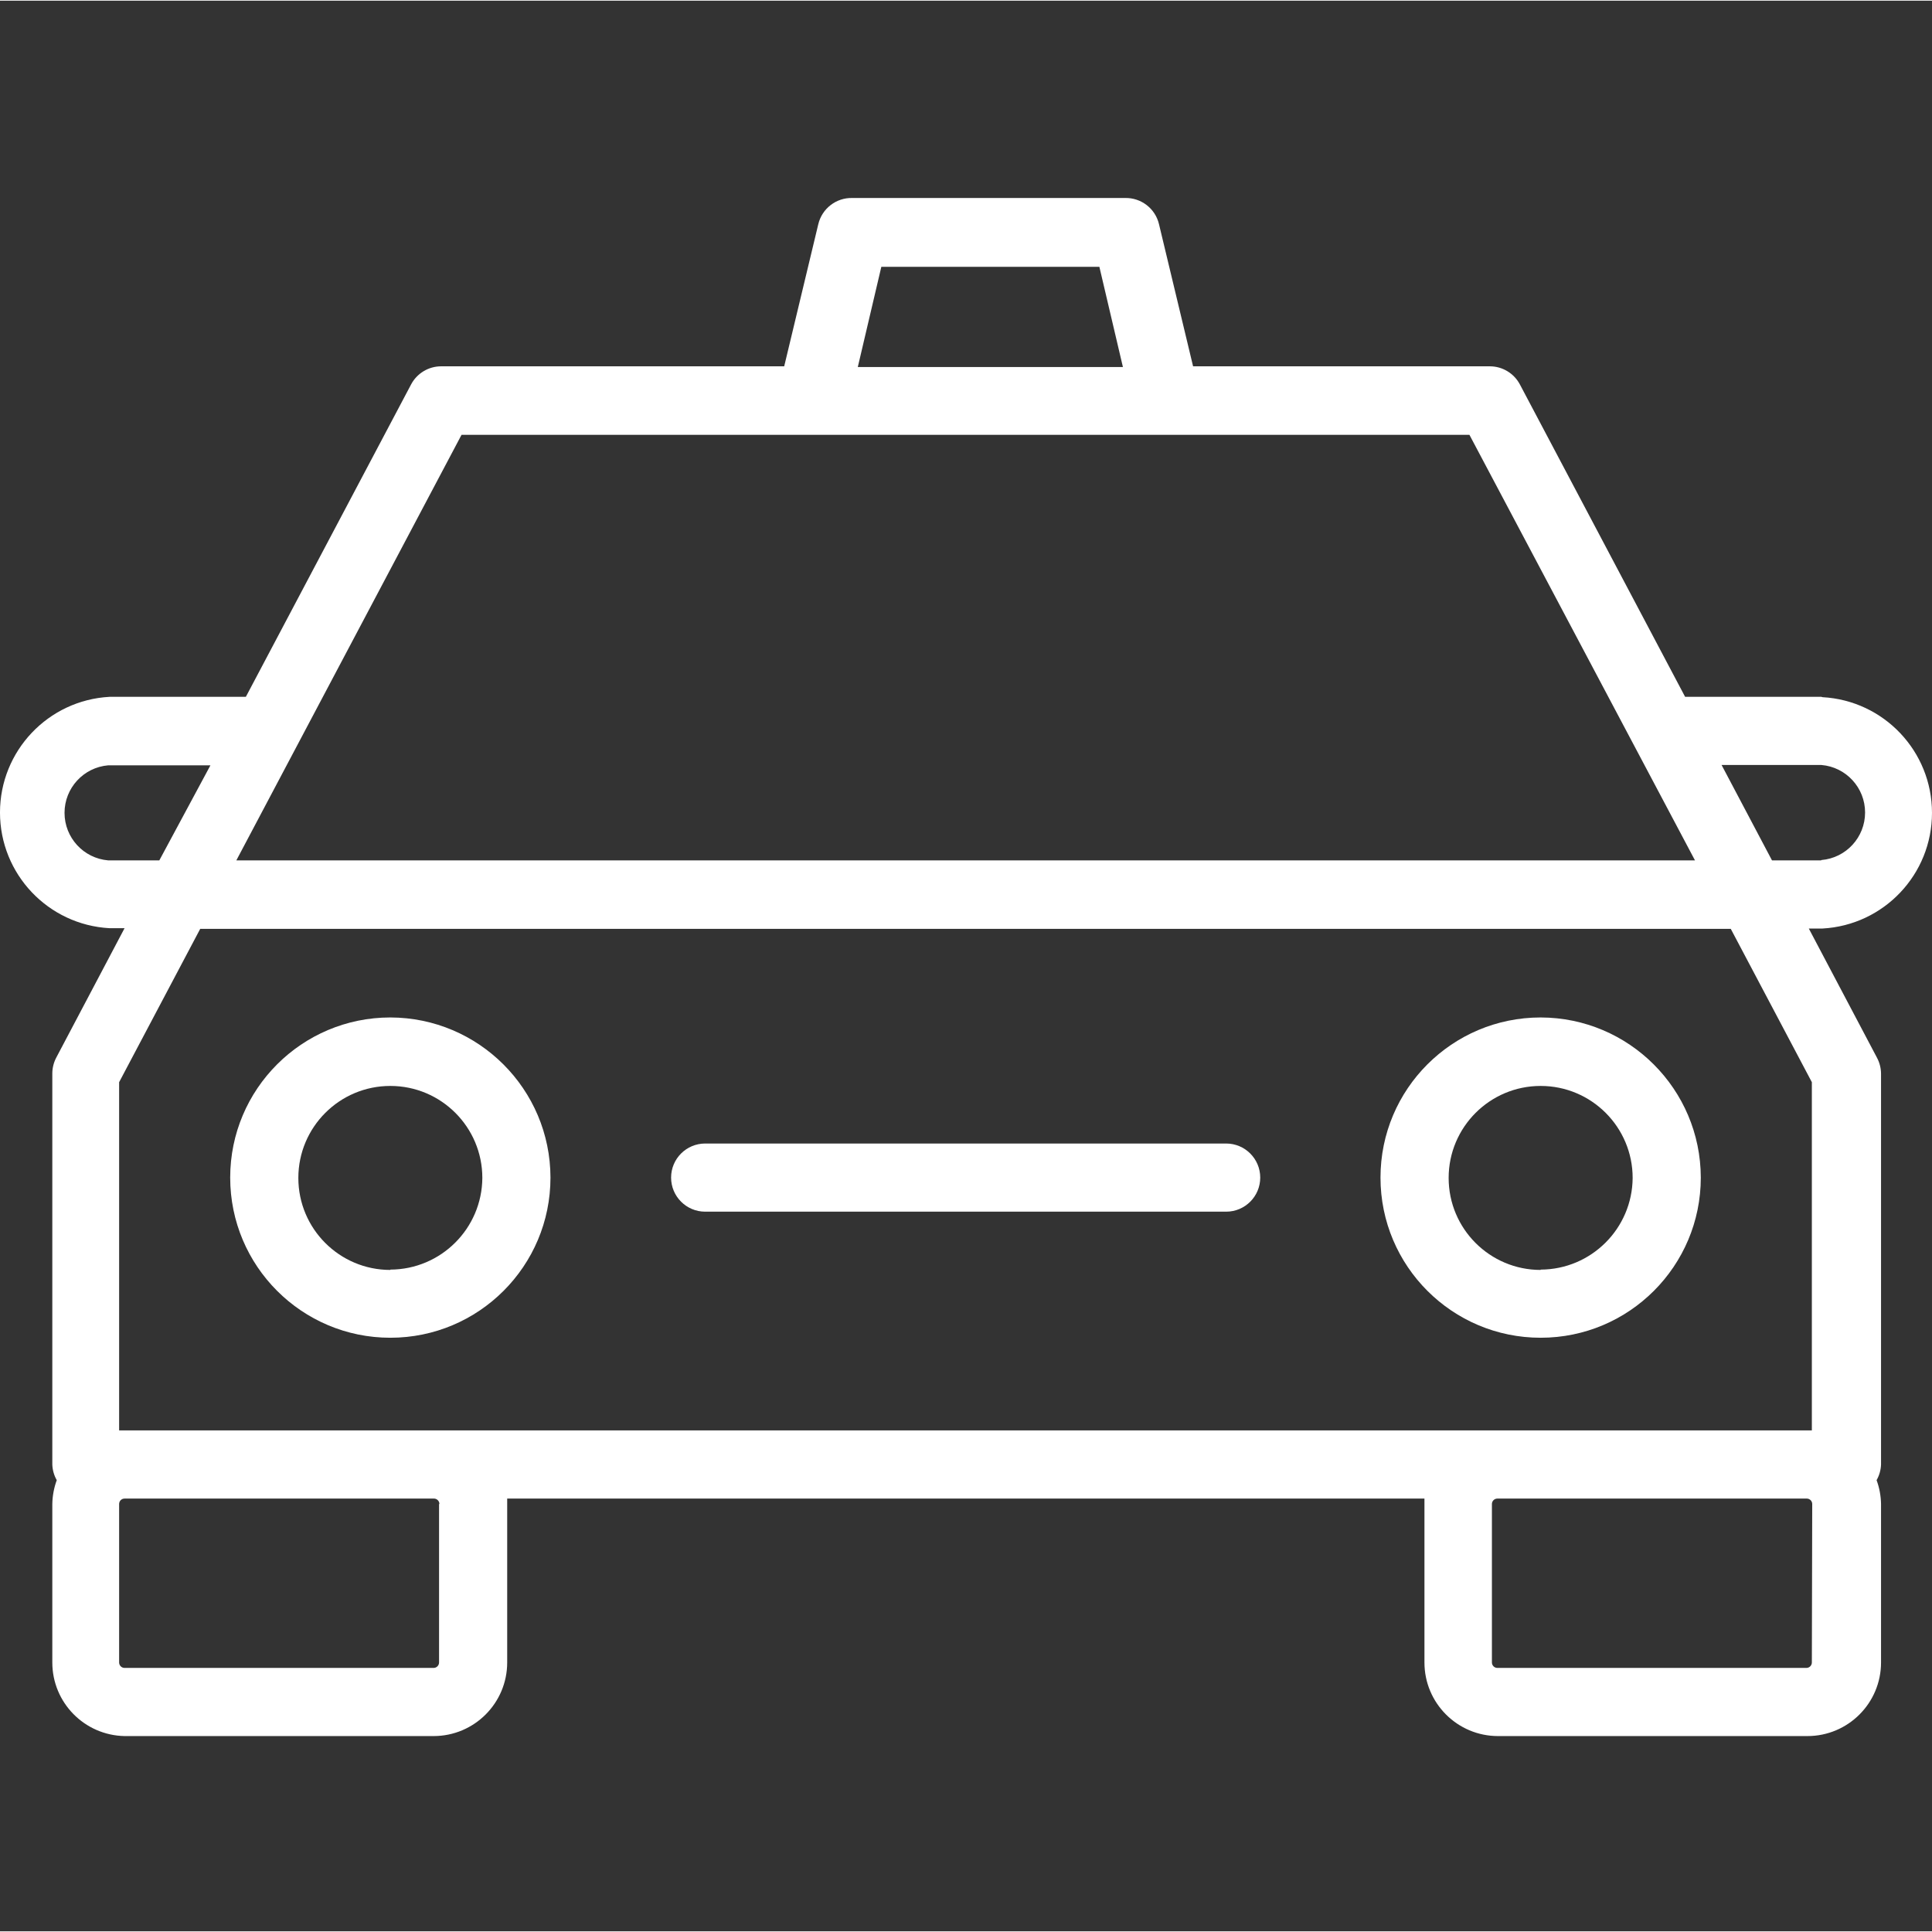 <?xml version="1.0"?>
<svg xmlns="http://www.w3.org/2000/svg" height="512px" viewBox="0 -72 707.499 707" width="512px"><rect x="0" y="-72" width="707.499" height="707" fill="#333333" stroke="none"/><path d="m142.941 300.344c-32.387 0-58.645 26.254-58.645 58.641 0 32.395 26.258 58.648 58.645 58.648 32.391 0 58.641-26.254 58.641-58.648-.062-32.355-26.281-58.57-58.641-58.641zm0 92.457c-18.605 0-33.688-15.078-33.688-33.688 0-18.605 15.082-33.691 33.688-33.691 18.609 0 33.691 15.086 33.691 33.691-.137 18.531-15.16 33.5-33.691 33.566zm0 0" fill="#FFFFFF"/><path d="m667.004 182.93h-49.914l-60.516-114.418c-2.16-4.066-6.383-6.605-10.977-6.617h-108.688l-12.477-52.027c-1.355-5.758-6.562-9.77-12.48-9.613h-99.82c-5.906-.156-11.113 3.855-12.477 9.613l-12.48 52.027h-125.645c-4.598.012-8.816 2.551-10.977 6.617l-60.52 114.418h-49.91c-22.5 1.219-40.125 19.824-40.125 42.359 0 22.539 17.625 41.141 40.125 42.367h5.492l-24.957 47.289c-.965 1.801-1.488 3.812-1.5 5.859v143.246c.074 2.016.625 3.988 1.629 5.734-1.031 2.801-1.578 5.762-1.629 8.738v58.023c0 14.691 11.766 26.672 26.457 26.953h113.172c14.883 0 26.949-12.074 26.949-26.953v-58.023c0-.75 0-1.371 0-1.996h335.898v60.02c0 14.879 12.066 26.953 26.953 26.953h113.293c14.887 0 26.957-12.074 26.957-26.953v-58.023c-.047-2.977-.598-5.938-1.629-8.738 1-1.746 1.555-3.719 1.629-5.734v-143.121c-.016-2.043-.527-4.059-1.496-5.863l-24.957-47.289h4.988c22.504-1.219 40.125-19.824 40.125-42.363 0-22.535-17.621-41.137-40.125-42.363zm-344.262-157.469h79.852l8.617 36.688h-97.082zm-153.723 61.516h369.086l82.602 155.844h-534.16zm-129.395 155.844c-9.039-.762-15.992-8.328-15.992-17.406 0-9.074 6.953-16.641 15.992-17.406h37.438l-18.719 34.812zm121.16 235.703v58.023c0 1.098-.895 1.996-1.996 1.996h-113.172c-1.105 0-1.992-.898-1.992-1.996v-58.023c0-1.102.887-1.996 1.992-1.996h113.172c.551-.035 1.094.16 1.492.543.406.375.633.906.633 1.453zm502.719 58.023c0 1.098-.895 1.996-1.996 1.996h-113.168c-1.102 0-2-.898-2-1.996v-58.023c0-1.102.898-1.996 2-1.996h113.293c1.105 0 2.004.895 2.004 1.996zm0-84.977h-619.879v-127.52l29.691-56.148h560.496l29.691 56.148zm3.375-208.75h-17.973l-18.461-34.934h36.559c9.043.766 15.992 8.328 15.992 17.402 0 9.082-6.949 16.645-15.992 17.41zm0 0" fill="#FFFFFF"/><path d="m564.188 300.344c-32.391 0-58.652 26.254-58.652 58.641 0 32.395 26.262 58.648 58.652 58.648 32.387 0 58.645-26.254 58.645-58.648-.074-32.355-26.289-58.57-58.645-58.641zm0 92.457c-18.609 0-33.695-15.078-33.695-33.688 0-18.605 15.086-33.691 33.695-33.691 18.605 0 33.688 15.086 33.688 33.691-.141 18.531-15.16 33.5-33.688 33.566zm0 0" fill="#FFFFFF"/><path d="m449.016 346.508h-190.781c-6.891 0-12.48 5.59-12.48 12.477 0 6.895 5.59 12.48 12.48 12.48h190.781c6.891 0 12.48-5.586 12.48-12.48 0-6.887-5.59-12.477-12.48-12.477zm0 0" fill="#FFFFFF"/></svg>
